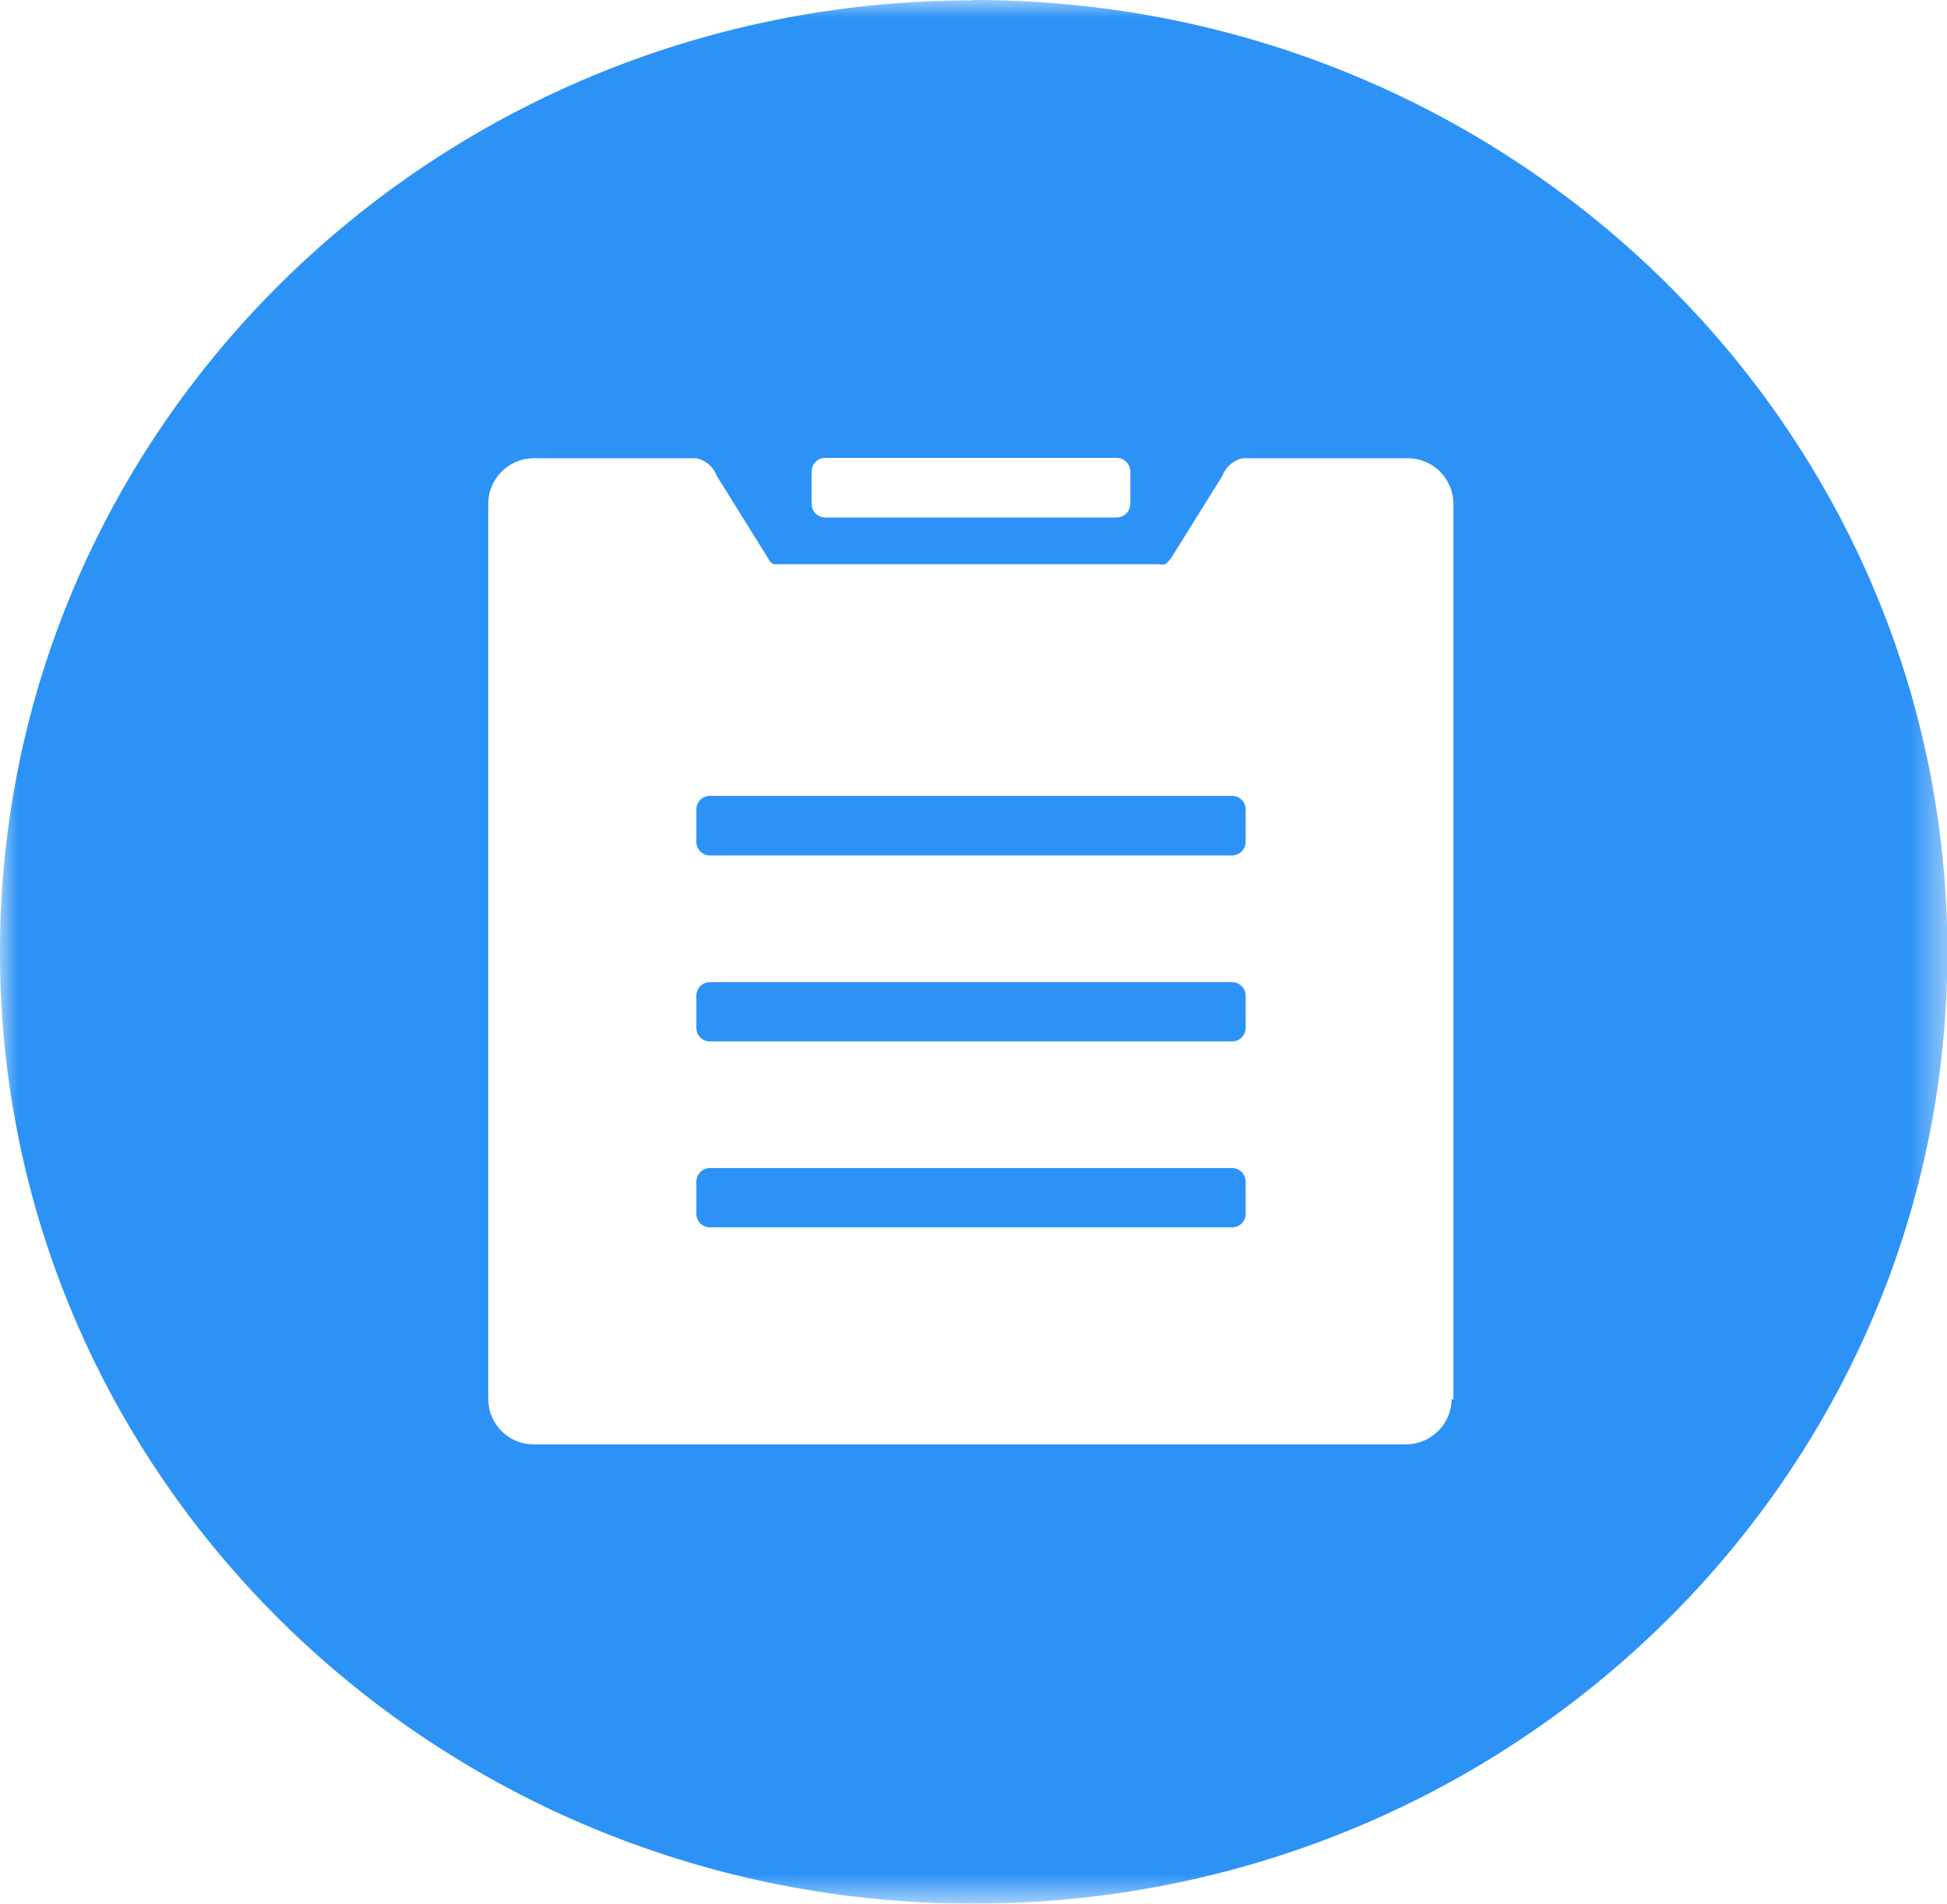 <svg id="图层_1" data-name="图层 1" xmlns="http://www.w3.org/2000/svg" xmlns:xlink="http://www.w3.org/1999/xlink" viewBox="0 0 54.55 53.34"><defs><style>.cls-1{fill:#fff;}.cls-2{fill:#2c92f6;}.cls-3{mask:url(#mask);}</style><mask id="mask" x="0" y="0" width="54.55" height="53.34" maskUnits="userSpaceOnUse"><g transform="translate(-4.58 -4.32)"><g id="mask-2"><polygon id="path-1" class="cls-1" points="4.58 4.32 59.14 4.32 59.14 57.66 4.58 57.66 4.58 4.32"/></g></g></mask></defs><title>昨日账单</title><g id="Page-1"><g id="概况"><g id="Group-4"><path id="Fill-1" class="cls-2" d="M39.09,37.05H24.47a.38.38,0,0,0-.38.38v.9a.38.38,0,0,0,.38.38H39.09a.38.38,0,0,0,.39-.38v-.9a.38.38,0,0,0-.39-.38" transform="translate(-4.58 -4.32)"/><path id="Fill-3" class="cls-2" d="M39.09,26.62H24.47a.38.38,0,0,0-.38.38v.91a.38.38,0,0,0,.38.38H39.09a.38.38,0,0,0,.39-.38V27a.38.38,0,0,0-.39-.38" transform="translate(-4.58 -4.32)"/><path id="Fill-5" class="cls-2" d="M39.09,31.84H24.47a.38.38,0,0,0-.38.38v.9a.38.38,0,0,0,.38.38H39.09a.38.38,0,0,0,.39-.38v-.9a.38.38,0,0,0-.39-.38" transform="translate(-4.58 -4.32)"/><g id="Group-9"><g class="cls-3"><path id="Fill-7" class="cls-2" d="M45.25,43.53A1.28,1.28,0,0,1,44,44.79H19.55a1.27,1.27,0,0,1-1.29-1.26V18.43a1.28,1.28,0,0,1,1.29-1.27h4.54a.78.78,0,0,1,.57.49l1.5,2.41a.53.53,0,0,0,.1.07l.14,0H37.05a.59.59,0,0,0,.18,0,1.11,1.11,0,0,0,.16-.17l1.44-2.31a.78.78,0,0,1,.57-.49H44a1.28,1.28,0,0,1,1.3,1.27v25.1Zm-17.93-26a.38.38,0,0,1,.39-.38h8.15a.39.39,0,0,1,.39.38v.91a.39.39,0,0,1-.39.38H27.71a.38.38,0,0,1-.39-.38Zm4.54-13.2C16.8,4.32,4.58,16.26,4.58,31S16.8,57.66,31.86,57.66,59.14,45.72,59.14,31,46.93,4.32,31.86,4.32Z" transform="translate(-4.58 -4.32)"/></g></g></g></g></g></svg>